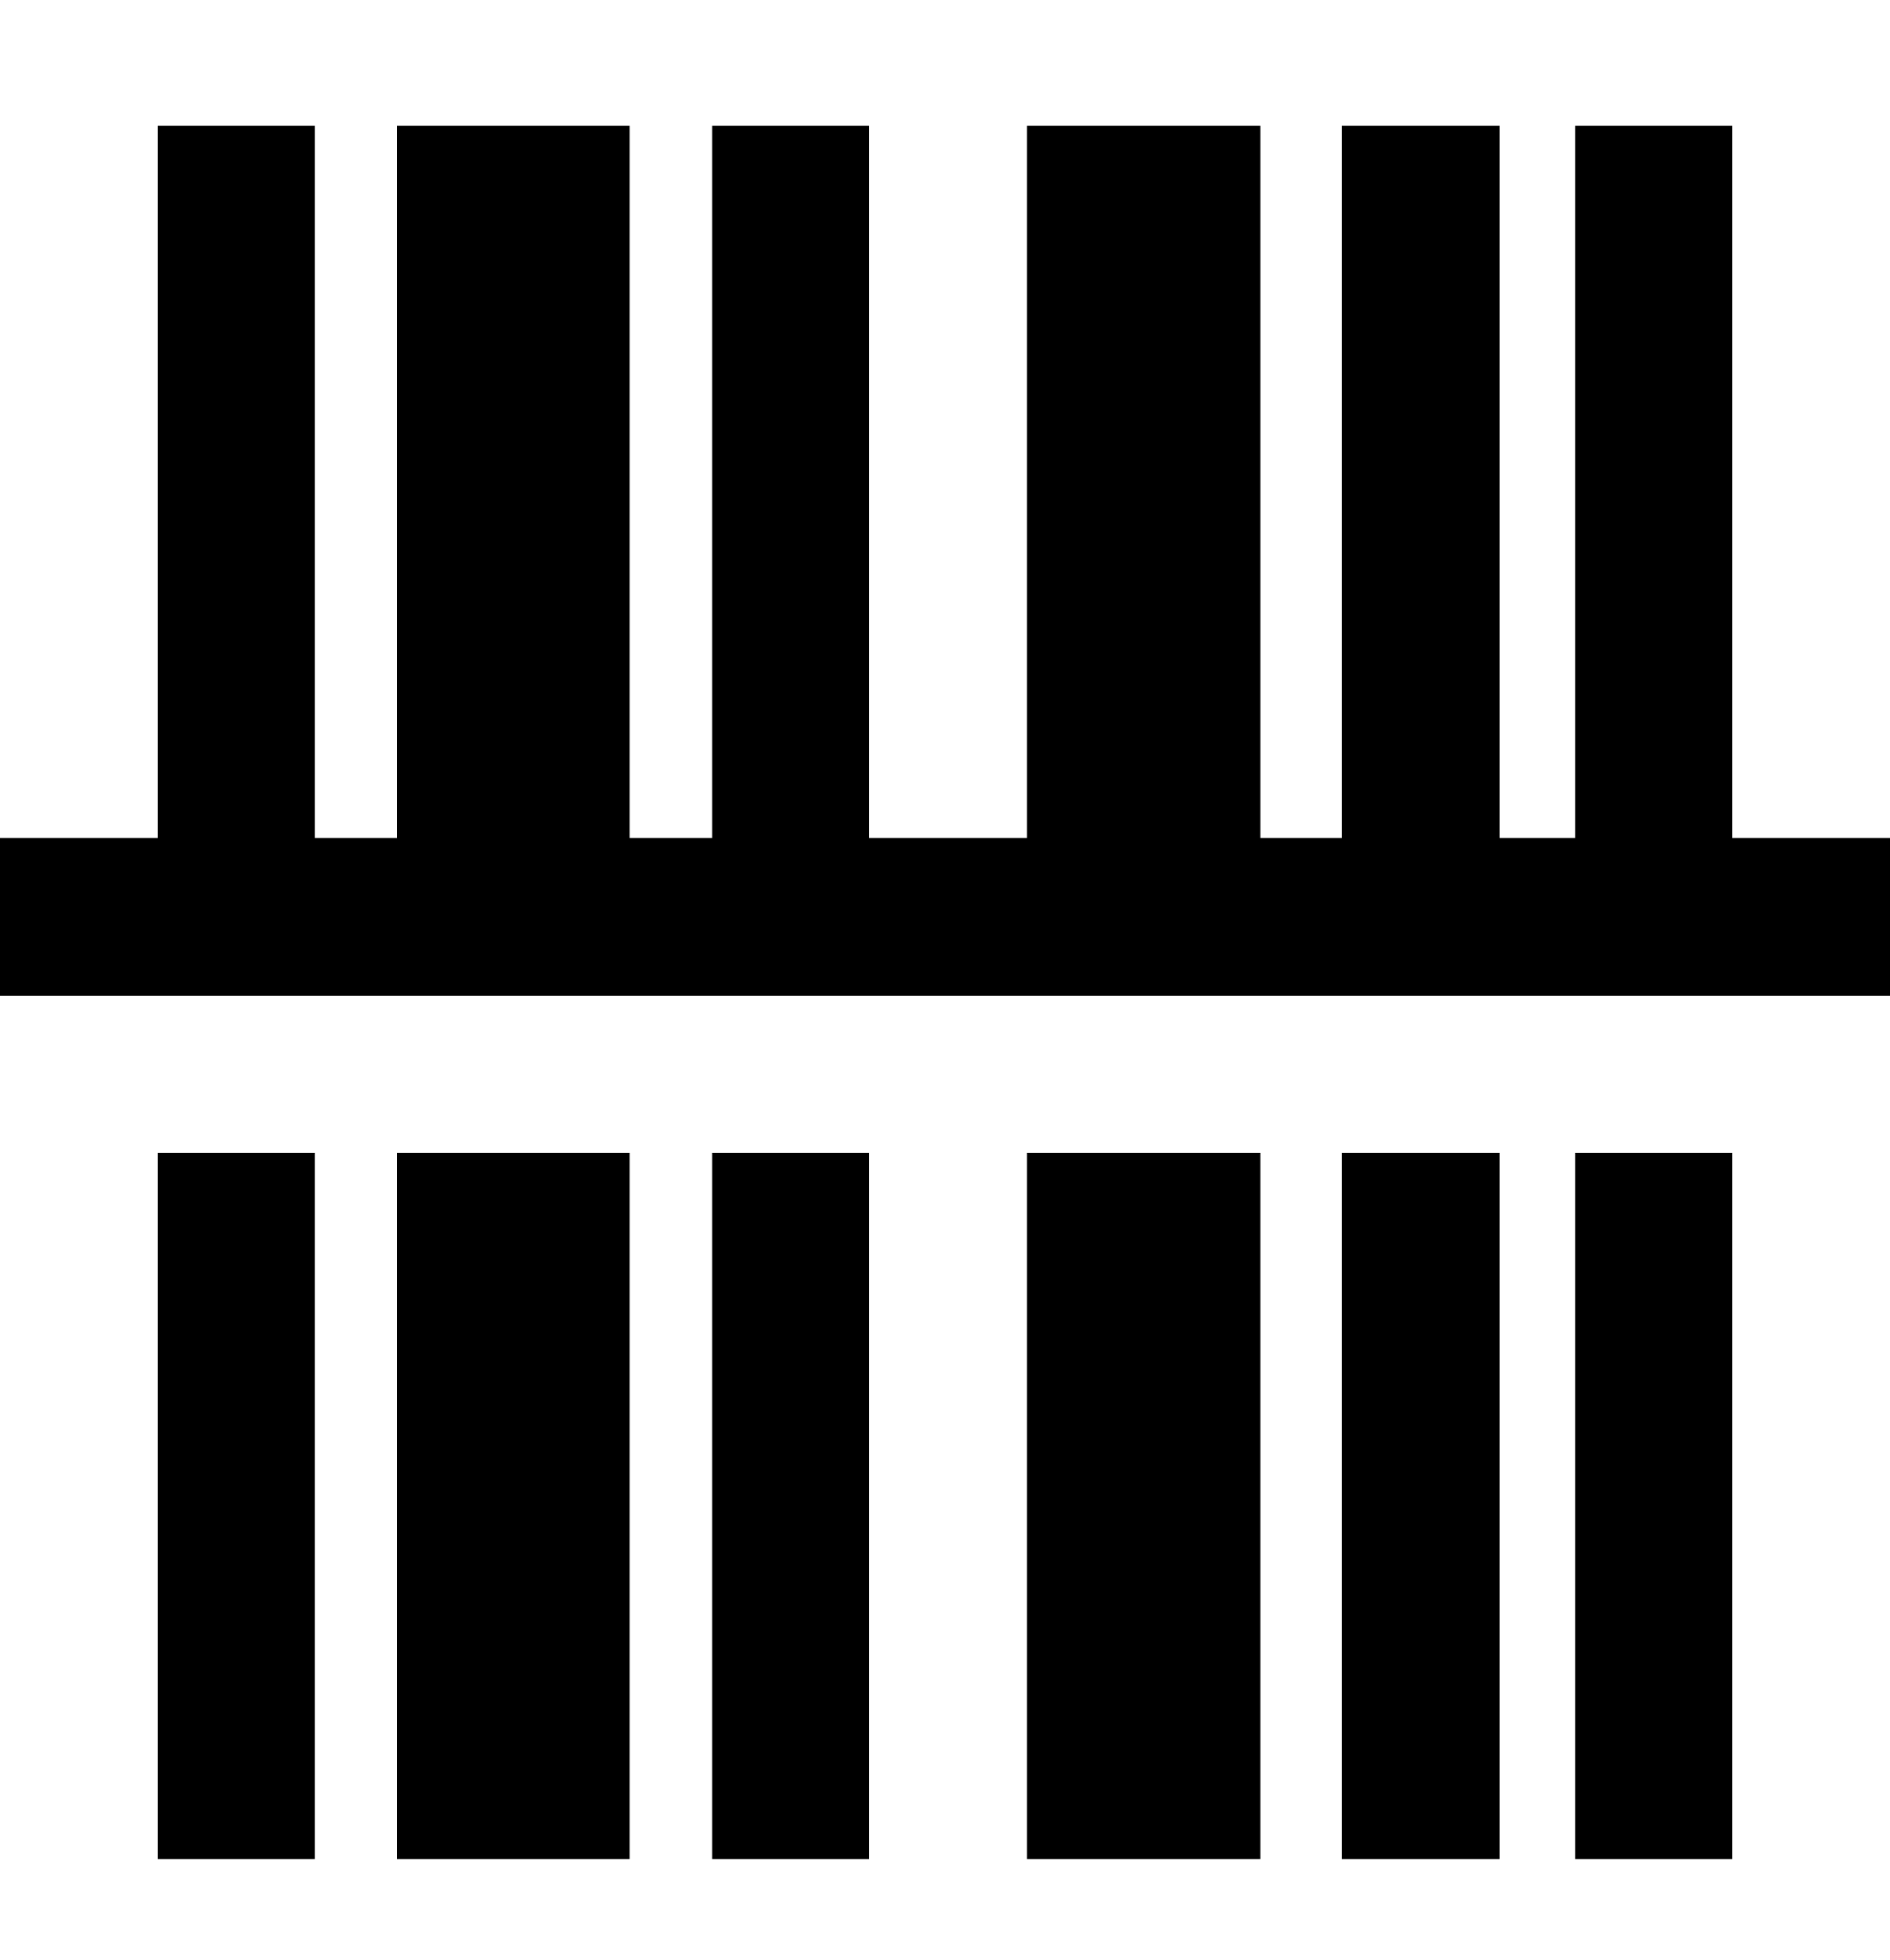 <svg viewBox="0 0 300 311" xmlns="http://www.w3.org/2000/svg"><path d="M25 183h25v112H25V183zm188 112h25V183h-25v112zm-100 0h25V183h-25v112zm-50 0h37V183H63v112zm100 0h37V183h-37v112zm87 0h25V183h-25v112zm25-162V20h-25v113h-12V20h-25v113h-13V20h-37v113h-25V20h-25v113h-13V20H63v113H50V20H25v113H0v25h300v-25h-25z"/></svg>
